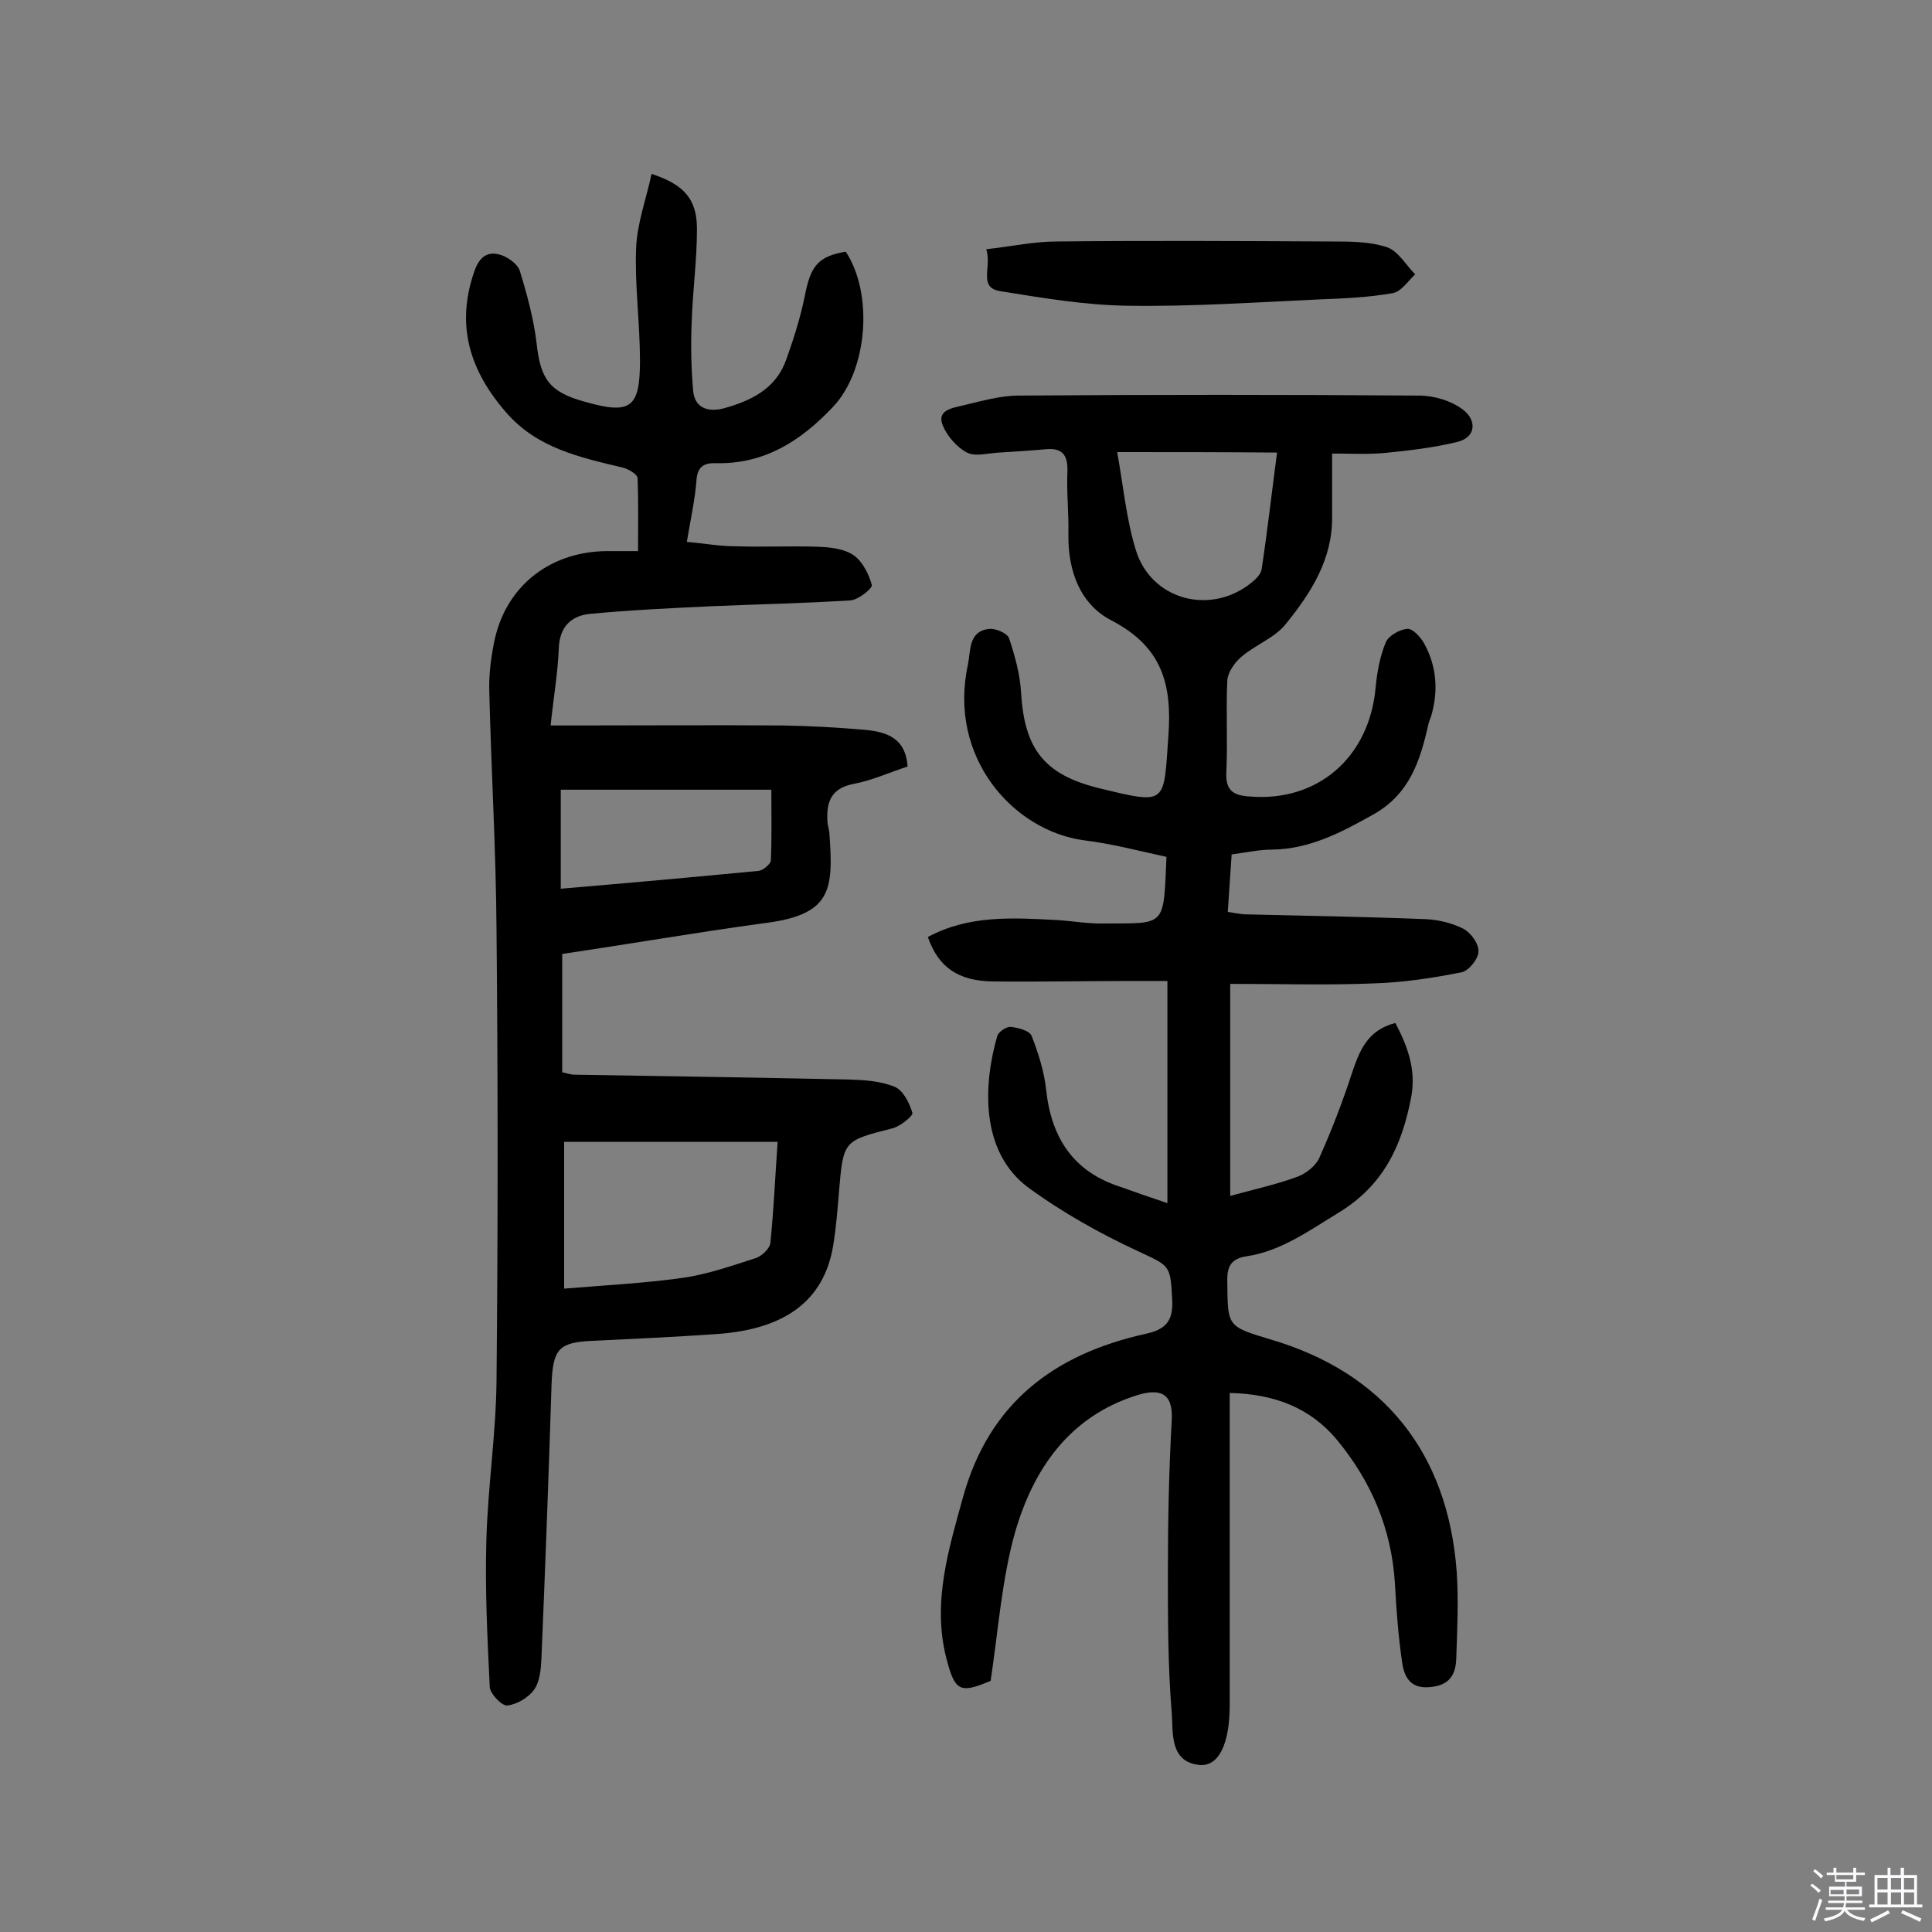 <svg enable-background="new 0 0 400 400" viewBox="0 0 400 400" xmlns="http://www.w3.org/2000/svg"><rect x="0" y="0" width="400" height="400" fill="#808080" stroke="none"/><path d="m374.8 390.4.4-.4c.7.5 1.3 1 1.8 1.4l-.5.5c-.5-.6-1.1-1.1-1.7-1.5zm1 7.3-.6-.3c.5-1.4 1.1-2.8 1.5-4.3.2.1.4.2.6.3-.5 1.3-1 2.8-1.5 4.3zm-.4-10.3.4-.4c.4.3 1 .8 1.7 1.4l-.5.5c-.4-.5-1-1-1.6-1.5zm2.5.3h1.7v-1h.6v1h3.5v-1h.6v1h1.8v.5h-1.8v1.4h-2v1h3.2v2h-3.2v.9h3.3v.5h-3.4c0 .3-.1.6-.1.9h4v.5h-3.7c.7.9 1.9 1.5 3.8 1.7-.1.2-.2.4-.3.6-2.1-.4-3.5-1.1-4-2.1-.4 1-1.8 1.7-4 2.2-.1-.2-.2-.4-.3-.6 2.1-.4 3.4-1 3.8-1.8h-3.4v-.5h3.6c.1-.3.1-.6.2-.9h-3.3v-.5h3.4c0-.3 0-.6 0-.9h-3.2v-2h3.3v-1h-2.1v-1.4h-1.7v-.5zm1.1 3.5v1h2.7c0-.3 0-.4 0-.4 0-.1 0-.2 0-.2 0-.1 0-.2 0-.3h-2.7zm1.2-3v.9h3.5v-.9zm4.7 3h-2.6v.6.4h2.6z" fill="#fbfafc"/><path d="m393.6 386.7h.6v1.5h2.7v6.1h1.1v.6h-11v-.6h1.1v-6.1h2.7v-1.5h.6v1.5h2.1v-1.5zm-2.7 8.8.4.6c-1.2.6-2.5 1.3-3.8 1.9-.1-.2-.2-.4-.3-.6 1.2-.6 2.5-1.2 3.7-1.9zm-2.2-6.7v2.4h2.1v-2.4zm0 3v2.5h2.1v-2.5zm2.8-3v2.4h2.1v-2.4zm0 3v2.5h2.1v-2.5zm6 6.1c-1.4-.7-2.7-1.3-3.9-1.8l.3-.6c1.5.6 2.7 1.2 3.9 1.7zm-1.2-9.1h-2.1v2.4h2.1zm-2.1 3v2.5h2.1v-2.5z" fill="#fbfafc"/><g fill="#010000"><path d="m241.7 249.1c0-15.5 0-30.3 0-46-2.3 0-4.8 0-7.3 0-9.6 0-19.2.2-28.8.1-7.2-.1-11.3-2.9-13.5-9.2 8.5-4.6 17.7-4 26.9-3.5 3.2.2 6.5.8 9.7.7 12.7-.1 12.2.9 12.8-13.8-5.6-1.2-11.2-2.7-16.9-3.4-14.8-1.9-28.4-17.2-24.2-36.4.6-3 .1-7 4.5-7.4 1.3-.1 3.6.9 4 1.9 1.2 3.6 2.3 7.5 2.5 11.3.7 11.7 4.8 17 16.2 19.8 14.1 3.4 13.3 3.4 14.3-10.8.8-10.9-1.4-18.5-11.7-23.9-6.5-3.3-9.1-10.2-9-17.8.1-4.4-.4-8.8-.2-13.1.1-3.3-1-4.9-4.4-4.6-3.2.3-6.5.5-9.7.7-2.3.1-4.9.9-6.7 0-2.1-1.1-4.1-3.4-5-5.6-1.3-3.1 1.8-3.6 3.9-4.1 3.9-.9 7.9-2.1 11.8-2.1 27.6-.2 55.2-.2 82.9 0 3.1 0 6.8 1.1 9.2 3 2.6 2 2.8 5.6-1.3 6.6-4.9 1.2-10.1 1.8-15.2 2.3-3.6.3-7.3.1-10.7.1v13.1c.1 8.8-4.4 15.8-9.6 22.2-2.3 2.9-6.3 4.3-9.2 6.8-1.4 1.2-2.8 3.2-2.9 4.9-.3 6.3.1 12.7-.2 19-.2 3.8 1.5 4.8 4.8 5 14.1 1.2 24.8-8.1 26.1-22.5.3-3.2.9-6.5 2.1-9.4.6-1.4 2.9-2.7 4.5-2.8 1.1-.1 2.8 1.8 3.5 3.1 2.6 4.8 2.9 9.8 1.4 15-.2.6-.5 1.2-.6 1.8-1.7 7.5-3.9 14.4-11.5 18.6-6.6 3.7-13.1 7.1-20.8 7.2-2.7 0-5.4.6-8.4 1-.3 4-.5 7.8-.8 11.9 1.2.2 2.3.4 3.4.5 12.5.3 25 .5 37.5 1 2.7.1 5.5.8 7.9 2 1.5.8 3.2 3.1 3.1 4.7 0 1.5-2 4-3.5 4.3-6 1.2-12 2.1-18.1 2.3-9.7.4-19.4.1-29.8.1v43.9c4.7-1.3 9.4-2.3 14-4 1.8-.7 3.8-2.3 4.5-4 2.5-5.6 4.7-11.3 6.6-17.1 1.6-4.8 3.2-9.2 9.1-10.7 2.5 4.8 4.3 9.5 3.3 15.2-1.9 10.1-5.7 18.4-15.1 24.1-6.1 3.7-11.8 7.9-19 9-3.3.5-4.1 2.2-4 5.3.1 9.2-.1 9.2 8.9 11.9 23.5 6.9 36.8 23.5 38.6 48.2.4 5.9.1 11.9-.1 17.9-.1 3.4-1.5 5.6-5.5 5.9-4.2.4-5.3-2.4-5.7-5.1-.8-5.4-1.2-10.9-1.5-16.4-.7-11.3-4.9-21.1-12-29.7-5.5-6.6-12.9-9.5-22.2-9.7v23.3 41.3c0 7.9-2.2 12.9-6.4 12.4-6.1-.7-5.3-6.8-5.6-10.7-.8-9.7-.8-19.4-.8-29.1 0-10.5.2-21.1.8-31.6.3-5.7-2.5-6.6-7.3-5.1-13.9 4.4-21.3 15.2-25.1 28.2-2.8 9.9-3.5 20.3-5.1 30.9-6.4 2.7-7.4 2.2-9.2-4.8-2.9-11.5.5-22.4 3.5-33.3 5.4-19.4 18.8-29.5 37.6-33.7 4.2-.9 5.9-2.5 5.7-7-.4-7.5-.4-7-7.4-10.3-7.7-3.6-15.2-7.8-22.1-12.8-10.6-7.6-9.5-22.1-6.7-31.7.3-.8 1.9-1.9 2.8-1.8 1.6.2 3.9.8 4.3 1.9 1.4 3.6 2.6 7.4 3 11.2 1.1 10 5.7 17 15.6 20.1 2.8 1 5.6 2 9.5 3.3zm-10.4-155.5c1.3 7.2 1.9 14 3.9 20.4 3.2 10.2 15.3 13.4 23.7 6.8 1-.8 2.1-1.8 2.3-2.9 1.2-7.9 2.1-15.9 3.2-24.2-11-.1-21.3-.1-33.1-.1z"/><path d="m116.4 197.5v24.5c.8.2 1.5.4 2.3.5 19 .3 38 .6 57 1 3.2.1 6.6.3 9.5 1.5 1.8.7 3.1 3.4 3.7 5.4.2.6-2.5 2.8-4.1 3.2-10.2 2.6-10.2 2.5-11.1 13.2-.3 3.7-.6 7.4-1.2 11.1-1.9 11.3-9.8 17.3-24.1 18.3-8.6.6-17.2 1-25.7 1.4-7 .3-8.2 1.7-8.5 8.8-.6 19-1.3 37.9-2.1 56.9-.1 2.2-.3 4.8-1.5 6.5s-3.6 3.1-5.6 3.3c-1.1.1-3.5-2.4-3.6-3.8-.5-10.2-1-20.4-.7-30.5.3-11 2-22 2.1-33 .3-31 .3-62.1 0-93.1-.1-16.5-1.1-33.1-1.5-49.6-.1-3.2.3-6.5.9-9.6 2.1-11.7 11.2-19.2 23.2-19.4h6.7c0-5.2.1-10.2-.1-15.1 0-.8-1.9-1.9-3.1-2.2-8.8-2.1-17.7-4-24.1-11.4-7.5-8.6-10.5-18-6.6-29.2 1-2.9 2.6-4.2 5.2-3.5 1.6.4 3.7 1.9 4.2 3.3 1.5 4.9 2.9 10 3.5 15.1.8 7.3 2.6 10 9.7 12 9.7 2.8 11.7 1.5 11.7-8.4 0-7.8-1.1-15.6-.8-23.3.2-5.2 2.1-10.2 3.2-15.4 6.7 2.2 9.4 5.2 9.4 11.4 0 6.5-.9 12.9-1.1 19.4-.2 4.7-.1 9.4.3 14 .3 3.8 3.2 4.6 6.5 3.7 5.7-1.6 10.7-4.1 12.8-10.1 1.5-4.2 2.9-8.6 3.8-13 1.2-6.3 2.7-8.3 8.5-9.3 5.8 8.8 4.5 24.6-2.6 32.1-6.6 7-14.1 11.9-24.2 11.7-2.4-.1-3.9.6-4.1 3.5-.3 4-1.2 8-2 12.8 3.6.3 6.8.9 10.1.9 5.7.2 11.4-.1 17.1.1 2.5.1 5.4.4 7.4 1.8 1.8 1.3 3.1 3.9 3.7 6.1.2.7-2.8 3.1-4.4 3.2-9.5.6-19 .8-28.5 1.2-8.5.4-17.1.8-25.5 1.6-3.8.4-6.2 2.6-6.4 7-.2 5.2-1.1 10.3-1.7 16.1h5.6c14.1 0 28.3-.1 42.4 0 5.7.1 11.3.4 17 .9 4.3.4 8.5 1.5 8.9 7.6-3.7 1.2-7.4 2.9-11.2 3.6-4.6.9-5.6 3.7-5.4 7.6 0 .8.3 1.6.4 2.4.9 12.2.5 17.2-14 18.9-13.8 1.9-27.1 4.2-41.3 6.3zm.4 69.3c8.3-.7 16.4-1.1 24.3-2.2 5.2-.7 10.3-2.5 15.3-4.1 1.3-.4 3-2 3.1-3.2.7-6.9 1-13.8 1.5-20.9-15 0-29.3 0-44.2 0zm-.7-82.8c14.1-1.2 27.6-2.4 41-3.7.9-.1 2.4-1.4 2.5-2.1.2-4.8.1-9.5.1-14.7-15 0-29.4 0-43.6 0z"/><path d="m204.2 51.6c5.4-.6 9.9-1.6 14.5-1.6 19-.2 38-.1 57 0 3.9 0 7.9 0 11.5 1.2 2.3.8 3.9 3.7 5.8 5.6-1.5 1.4-2.9 3.6-4.7 3.9-5.1.9-10.3 1.1-15.4 1.3-13.1.6-26.2 1.5-39.3 1.3-8.8-.1-17.7-1.6-26.4-3-4.8-.7-1.8-4.9-3-8.7z"/></g></svg>